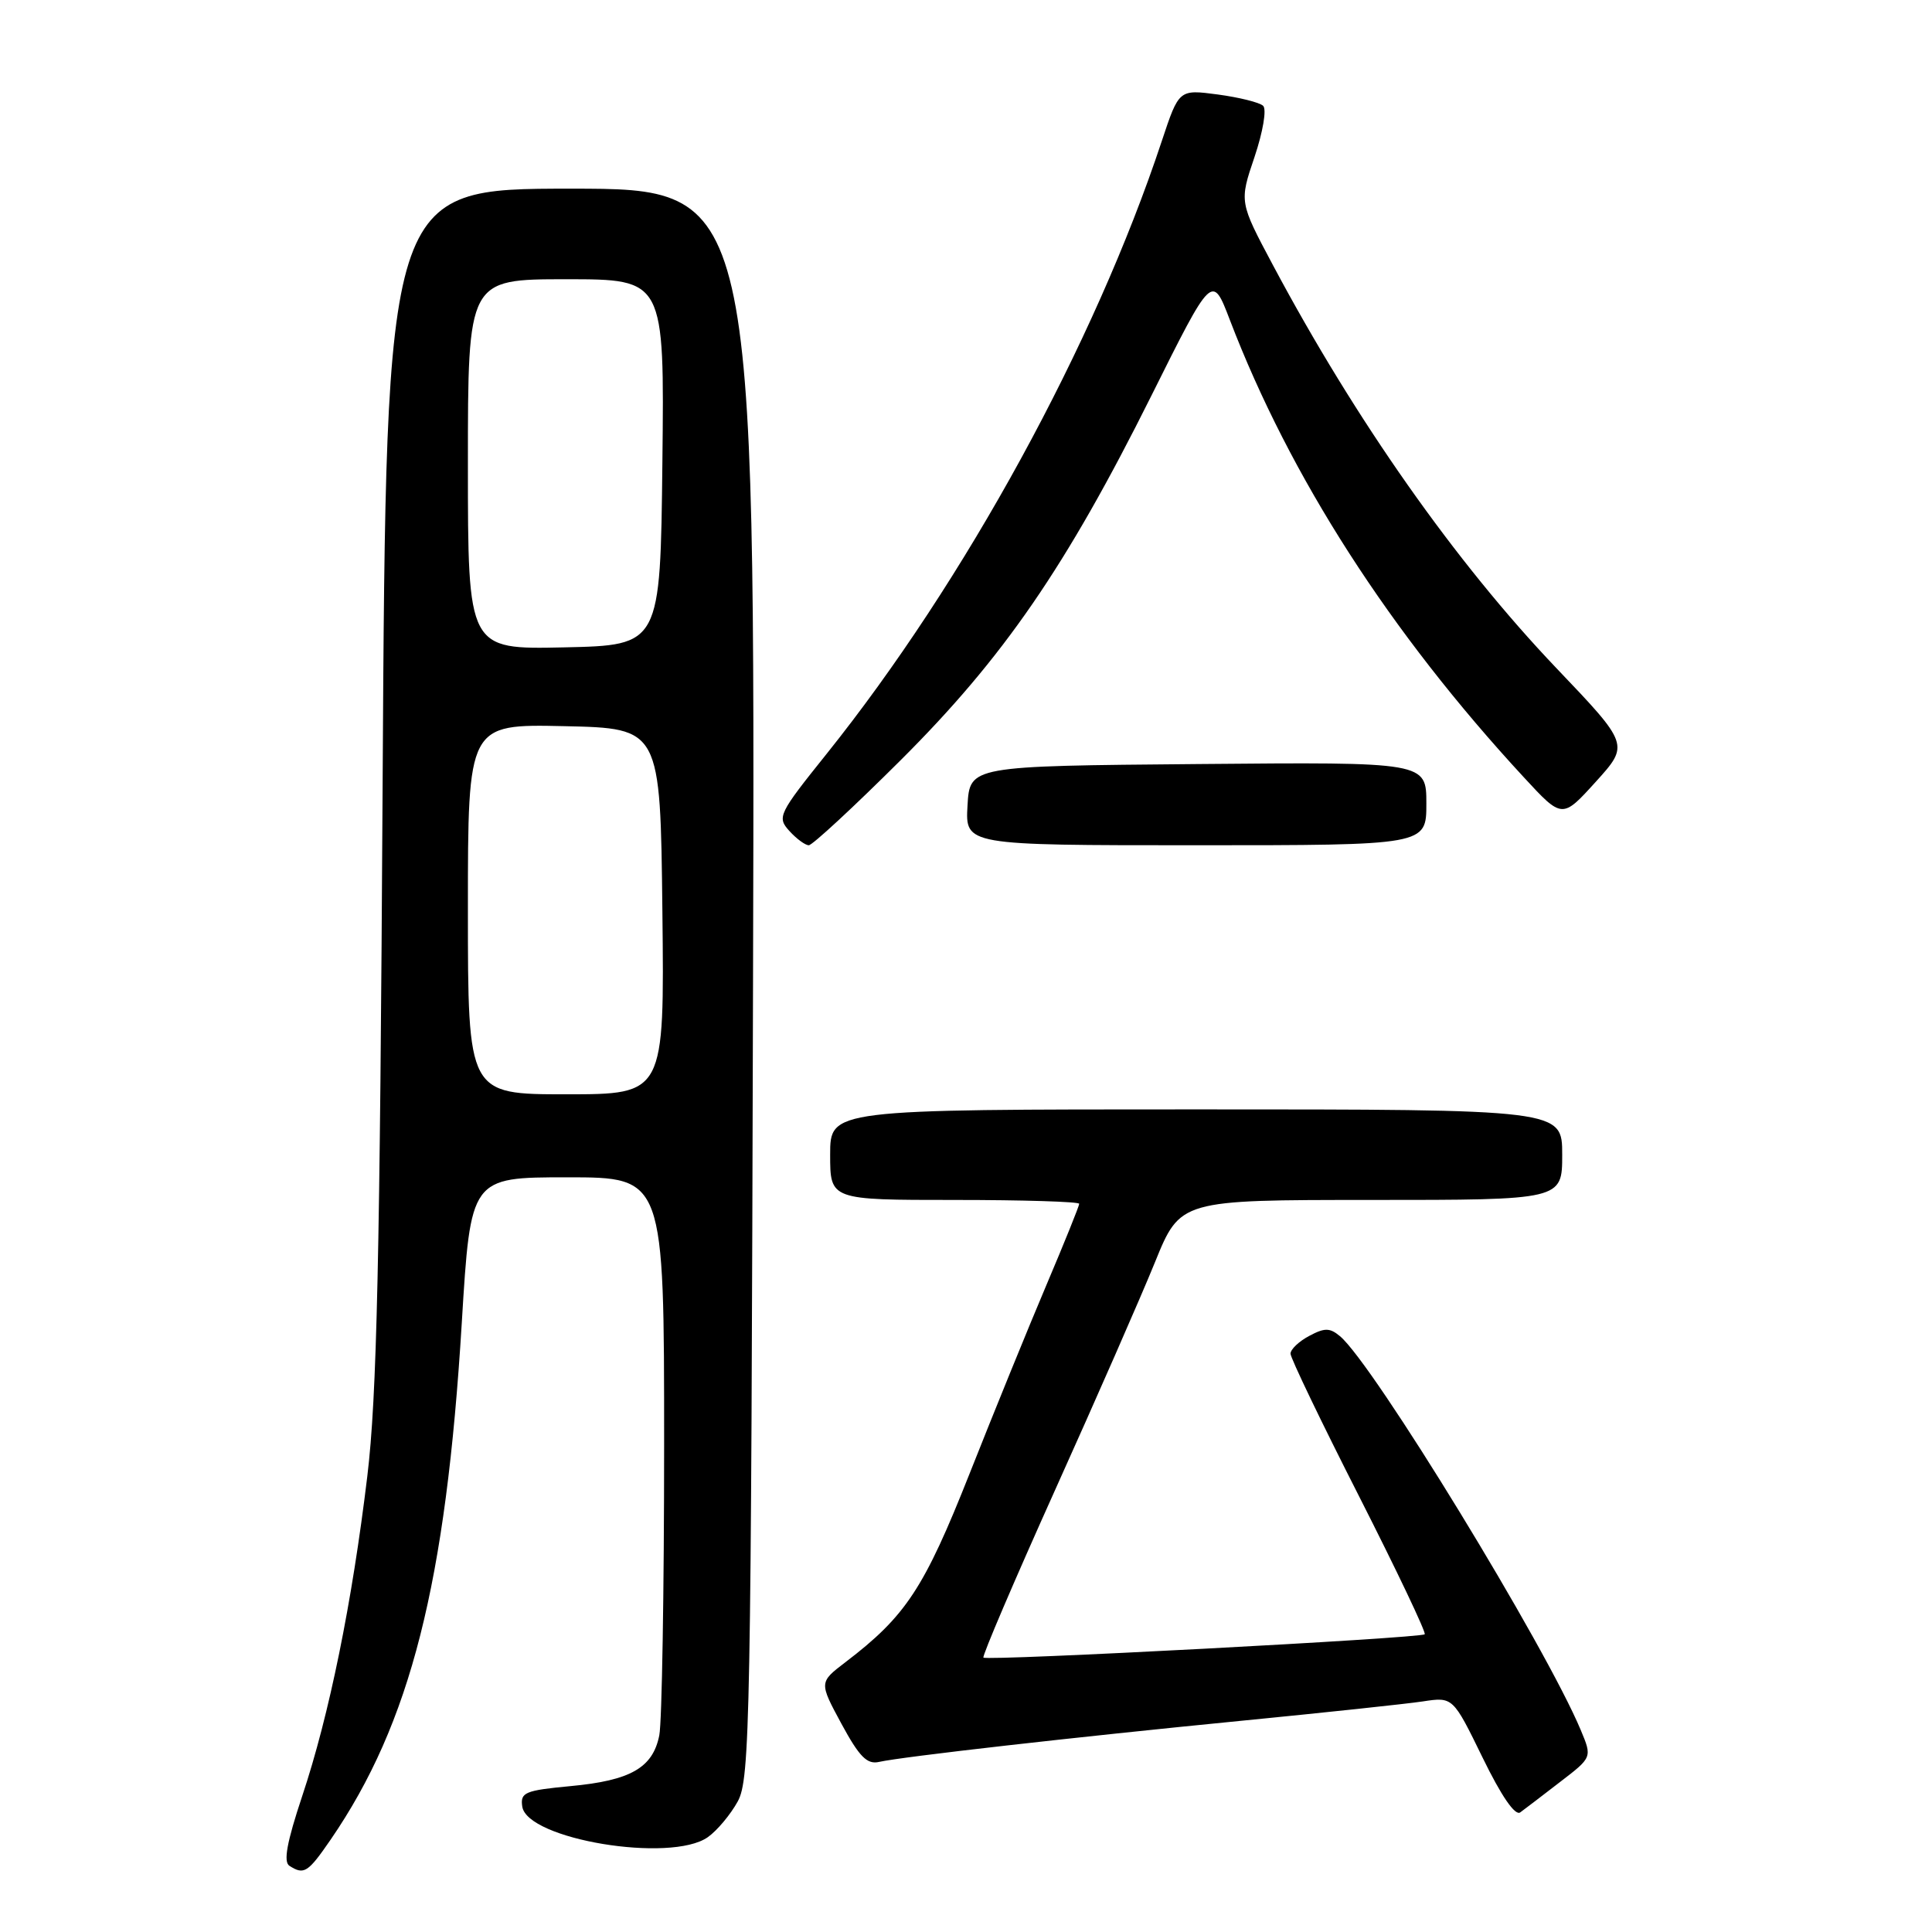 <?xml version="1.0" encoding="UTF-8" standalone="no"?>
<!DOCTYPE svg PUBLIC "-//W3C//DTD SVG 1.1//EN" "http://www.w3.org/Graphics/SVG/1.1/DTD/svg11.dtd" >
<svg xmlns="http://www.w3.org/2000/svg" xmlns:xlink="http://www.w3.org/1999/xlink" version="1.1" viewBox="0 0 256 256">
 <g >
 <path fill="currentColor"
d=" M 43.82 243.75 C 54.40 228.32 59.09 209.81 61.19 175.26 C 62.36 156.00 62.36 156.00 75.18 156.00 C 88.00 156.00 88.00 156.00 88.00 191.38 C 88.00 210.83 87.71 228.19 87.36 229.94 C 86.50 234.25 83.55 235.93 75.59 236.67 C 69.56 237.24 68.93 237.50 69.20 239.37 C 69.83 243.73 88.86 246.89 93.78 243.44 C 95.01 242.58 96.80 240.44 97.76 238.69 C 99.38 235.72 99.52 228.16 99.78 130.25 C 100.06 25.00 100.06 25.00 75.61 25.00 C 51.16 25.00 51.16 25.00 50.70 103.75 C 50.34 167.07 49.94 185.07 48.67 195.61 C 46.65 212.39 43.63 227.26 40.04 238.00 C 38.01 244.10 37.53 246.71 38.35 247.23 C 40.29 248.47 40.80 248.14 43.82 243.75 Z  M 206.73 236.11 C 210.97 232.86 210.97 232.86 209.47 229.27 C 204.81 218.12 181.93 180.67 177.55 177.05 C 176.21 175.93 175.52 175.92 173.47 177.02 C 172.11 177.74 171.00 178.80 171.00 179.37 C 171.00 179.94 175.09 188.45 180.09 198.28 C 185.08 208.11 189.00 216.34 188.78 216.55 C 188.27 217.07 130.77 220.11 130.31 219.64 C 130.12 219.45 134.40 209.44 139.82 197.40 C 145.25 185.35 151.20 171.79 153.04 167.25 C 156.39 159.00 156.39 159.00 181.70 159.00 C 207.00 159.00 207.00 159.00 207.00 153.00 C 207.00 147.00 207.00 147.00 158.50 147.00 C 110.00 147.00 110.00 147.00 110.00 153.00 C 110.00 159.00 110.00 159.00 126.50 159.00 C 135.57 159.00 143.00 159.23 143.00 159.51 C 143.00 159.79 141.05 164.63 138.66 170.26 C 136.27 175.89 131.68 187.16 128.46 195.30 C 122.45 210.47 120.03 214.15 112.01 220.26 C 108.53 222.92 108.53 222.92 111.50 228.42 C 113.87 232.79 114.89 233.83 116.49 233.46 C 119.58 232.77 142.30 230.19 164.50 228.01 C 175.50 226.93 186.31 225.78 188.51 225.45 C 192.52 224.84 192.52 224.84 196.45 232.89 C 198.93 237.98 200.76 240.65 201.44 240.15 C 202.02 239.72 204.41 237.91 206.73 236.11 Z  M 119.32 100.75 C 132.98 87.14 141.26 75.09 152.56 52.44 C 160.62 36.27 160.62 36.27 162.96 42.39 C 170.93 63.20 184.16 83.79 201.92 103.00 C 207.00 108.50 207.00 108.50 211.45 103.59 C 215.90 98.67 215.90 98.67 206.20 88.50 C 192.85 74.49 179.62 55.68 168.67 35.13 C 164.21 26.76 164.21 26.76 166.23 20.80 C 167.35 17.46 167.86 14.48 167.37 14.02 C 166.89 13.57 164.19 12.90 161.36 12.52 C 156.22 11.84 156.22 11.84 153.95 18.67 C 145.02 45.63 127.87 76.98 109.54 99.88 C 103.15 107.85 102.94 108.28 104.59 110.10 C 105.54 111.15 106.70 112.00 107.17 112.00 C 107.64 112.00 113.11 106.94 119.32 100.75 Z  M 189.00 106.49 C 189.00 100.97 189.00 100.97 158.75 101.24 C 128.50 101.50 128.50 101.50 128.20 106.75 C 127.90 112.00 127.90 112.00 158.45 112.00 C 189.00 112.00 189.00 112.00 189.00 106.49 Z  M 62.00 120.47 C 62.00 95.94 62.00 95.94 74.75 96.22 C 87.50 96.50 87.50 96.50 87.77 120.75 C 88.04 145.00 88.04 145.00 75.02 145.00 C 62.00 145.00 62.00 145.00 62.00 120.47 Z  M 62.00 61.53 C 62.00 37.00 62.00 37.00 75.02 37.00 C 88.04 37.00 88.04 37.00 87.77 61.25 C 87.50 85.50 87.50 85.50 74.75 85.78 C 62.00 86.06 62.00 86.06 62.00 61.53 Z "/>
</g>
</svg>